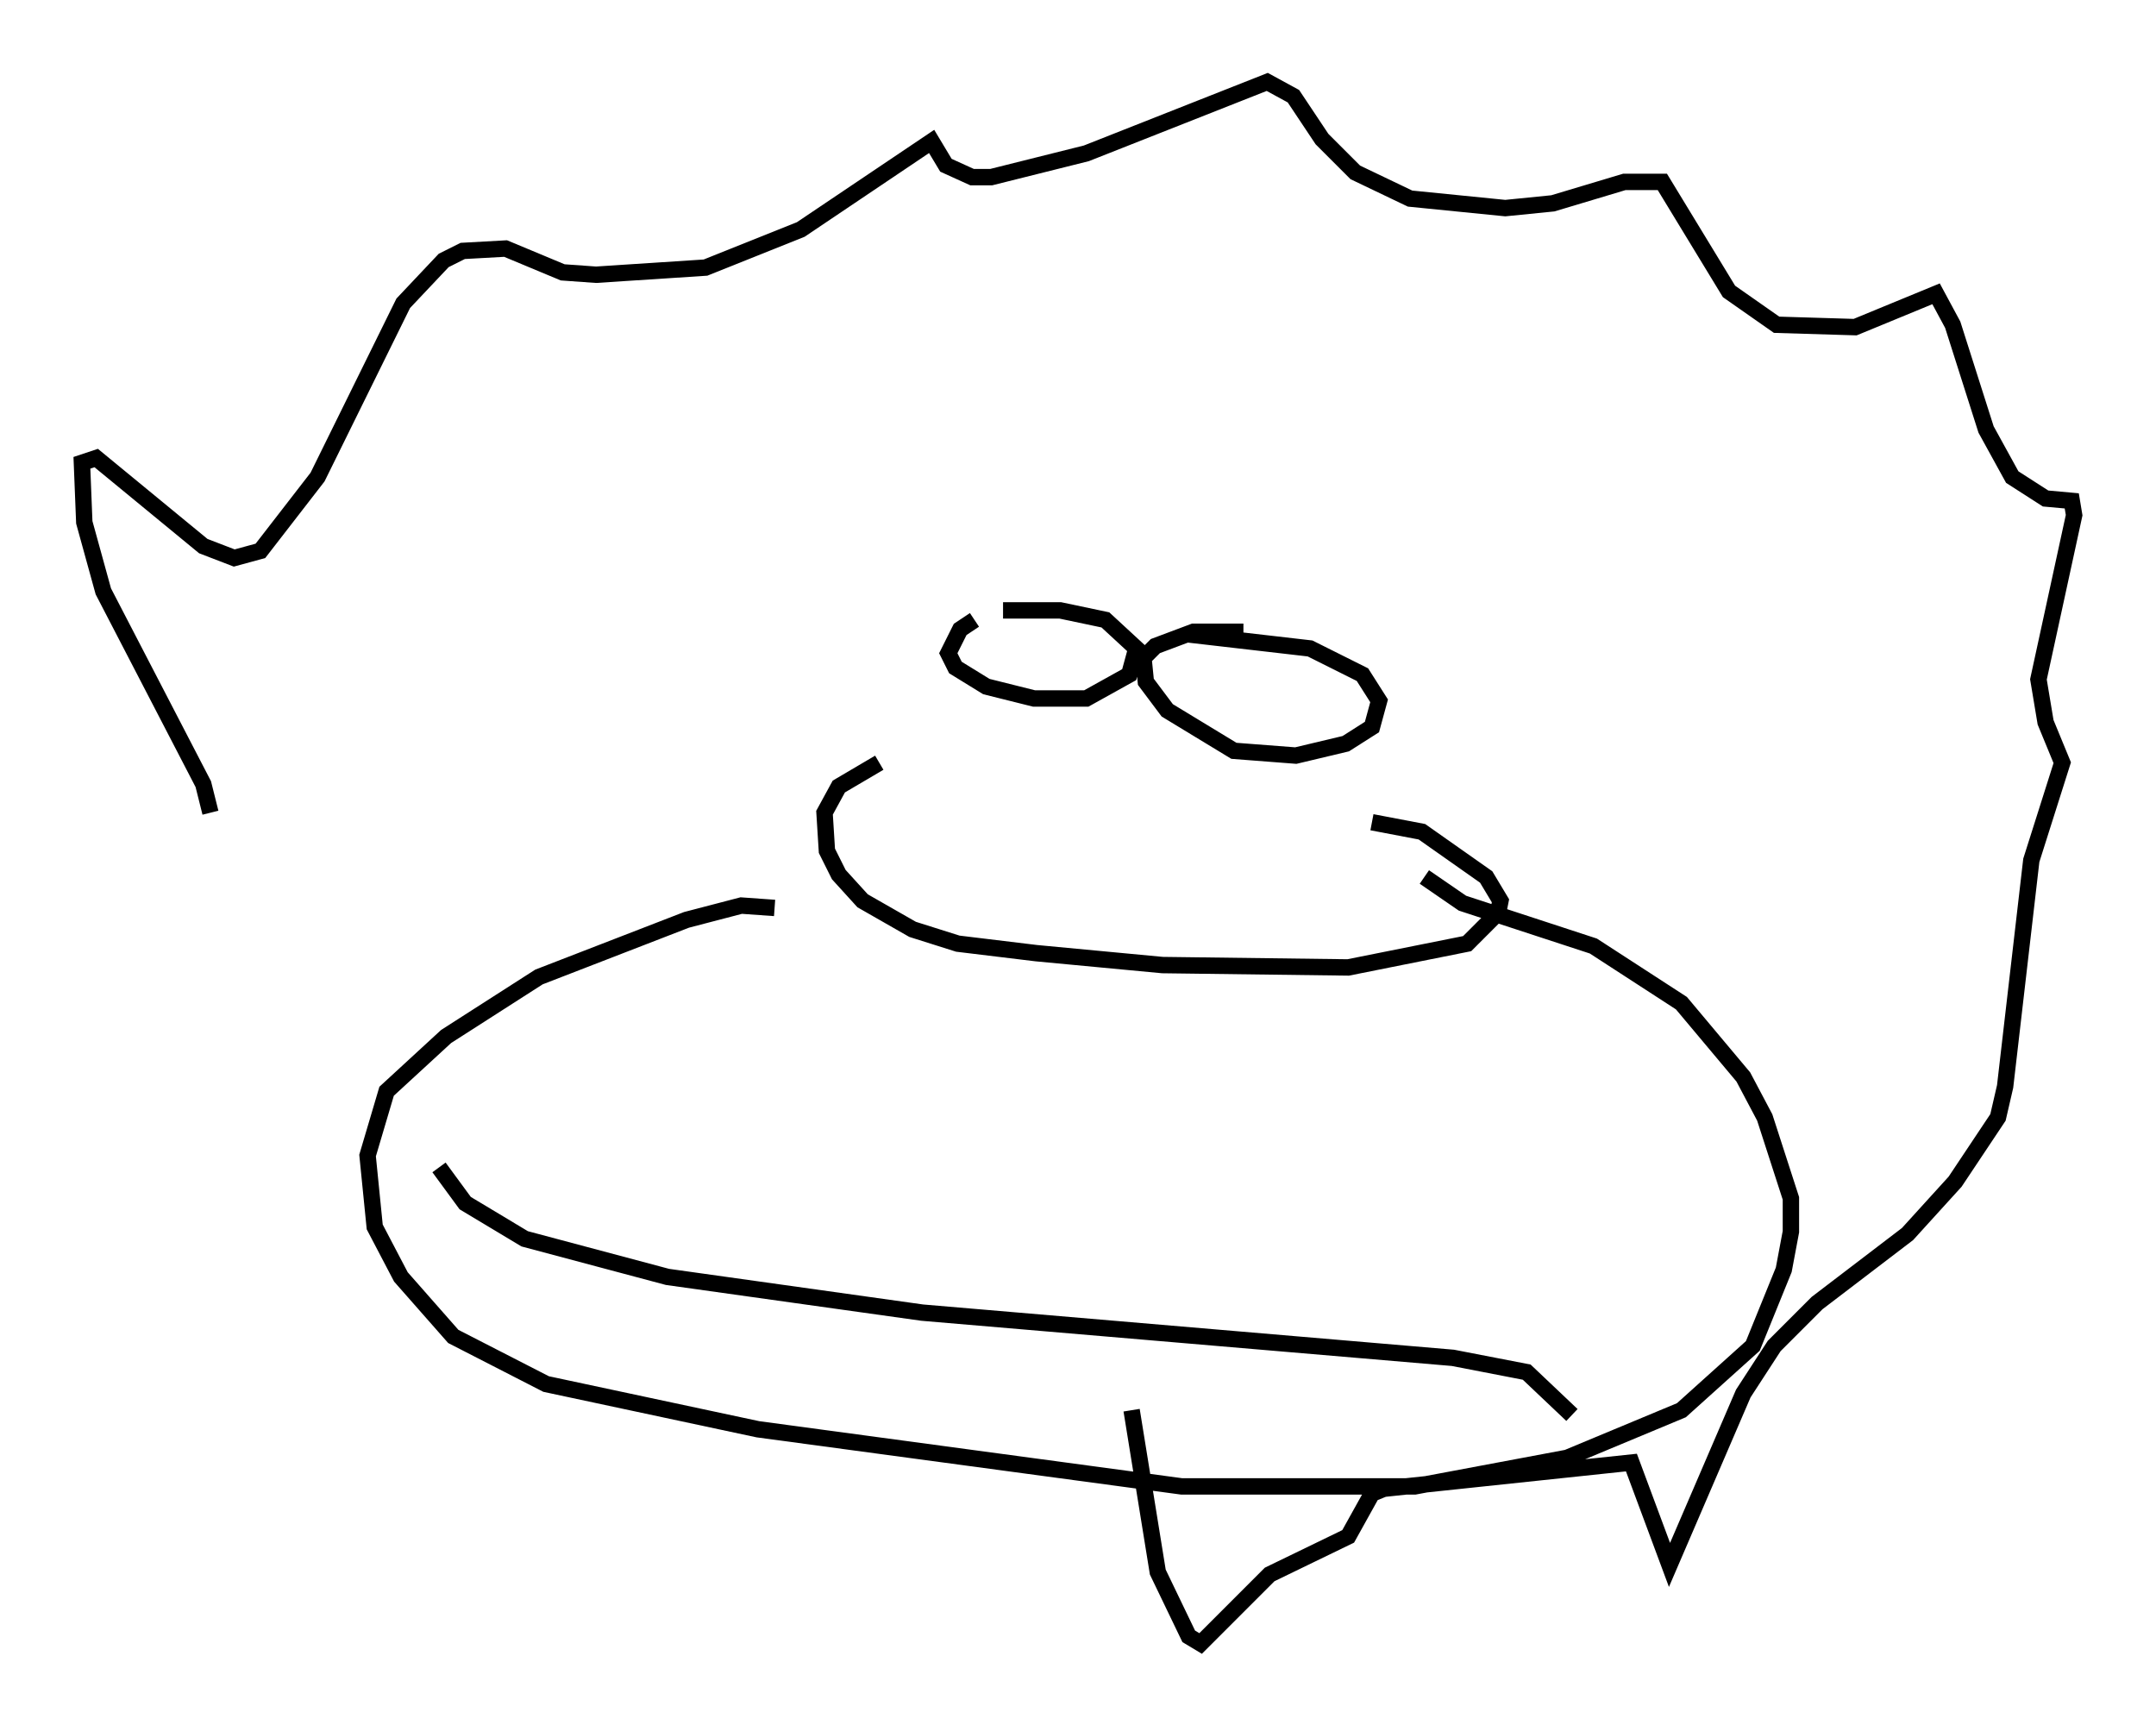 <?xml version="1.0" encoding="utf-8" ?>
<svg baseProfile="full" height="105.285" version="1.1" width="131.575" xmlns="http://www.w3.org/2000/svg" xmlns:ev="http://www.w3.org/2001/xml-events" xmlns:xlink="http://www.w3.org/1999/xlink"><defs /><rect fill="white" height="105.285" width="131.575" x="0" y="0" /><path d="M61.648, 37.681 m-2.179, 0.145 l-0.872, 0.581 -0.726, 1.453 l0.436, 0.872 1.888, 1.162 l2.905, 0.726 3.196, 0.0 l2.615, -1.453 0.436, -1.598 l-1.888, -1.743 -2.76, -0.581 l-3.486, 0.0 m14.67, 1.307 l-3.05, 0.0 -2.324, 0.872 l-0.726, 0.726 0.145, 1.453 l1.307, 1.743 4.067, 2.469 l3.777, 0.291 3.05, -0.726 l1.598, -1.017 0.436, -1.598 l-1.017, -1.598 -3.196, -1.598 l-7.553, -0.872 m-18.737, 7.844 l-2.469, 1.453 -0.872, 1.598 l0.145, 2.324 0.726, 1.453 l1.453, 1.598 3.05, 1.743 l2.76, 0.872 4.793, 0.581 l7.698, 0.726 11.33, 0.145 l7.263, -1.453 1.888, -1.888 l0.145, -0.726 -0.872, -1.453 l-3.922, -2.76 -3.05, -0.581 m-70.883, -0.581 l-0.436, -1.743 -6.101, -11.765 l-1.162, -4.212 -0.145, -3.631 l0.872, -0.291 6.536, 5.374 l1.888, 0.726 1.598, -0.436 l3.486, -4.503 5.229, -10.603 l2.469, -2.615 1.162, -0.581 l2.615, -0.145 3.486, 1.453 l2.034, 0.145 6.682, -0.436 l5.81, -2.324 7.989, -5.374 l0.872, 1.453 1.598, 0.726 l1.162, 0.0 5.81, -1.453 l11.039, -4.358 1.598, 0.872 l1.743, 2.615 2.034, 2.034 l3.341, 1.598 5.81, 0.581 l2.905, -0.291 4.358, -1.307 l2.324, 0.0 4.067, 6.682 l2.905, 2.034 4.793, 0.145 l4.939, -2.034 1.017, 1.888 l2.034, 6.391 1.598, 2.905 l2.034, 1.307 1.598, 0.145 l0.145, 0.872 -2.179, 10.022 l0.436, 2.615 1.017, 2.469 l-1.888, 5.955 -1.598, 13.799 l-0.436, 1.888 -2.615, 3.922 l-2.905, 3.196 -5.52, 4.212 l-2.615, 2.615 -1.888, 2.905 l-4.503, 10.458 -2.324, -6.246 l-15.106, 1.598 -0.726, 0.291 l-1.453, 2.615 -4.793, 2.324 l-4.212, 4.212 -0.726, -0.436 l-1.888, -3.922 -1.598, -9.877 m-21.788, -30.648 l-2.034, -0.145 -3.341, 0.872 l-9.006, 3.486 -5.665, 3.631 l-3.631, 3.341 -1.162, 3.922 l0.436, 4.358 1.598, 3.05 l3.196, 3.631 5.665, 2.905 l12.927, 2.76 25.855, 3.486 l14.235, 0.0 9.296, -1.743 l6.972, -2.905 4.358, -3.922 l1.888, -4.648 0.436, -2.324 l0.0, -2.034 -1.598, -4.939 l-1.307, -2.469 -3.777, -4.503 l-5.374, -3.486 -7.989, -2.615 l-2.324, -1.598 m-60.134, 17.721 l1.598, 2.179 3.631, 2.179 l8.715, 2.324 15.542, 2.179 l32.391, 2.76 4.503, 0.872 l2.76, 2.615 " fill="none" stroke="black" stroke-width="1" /></svg>